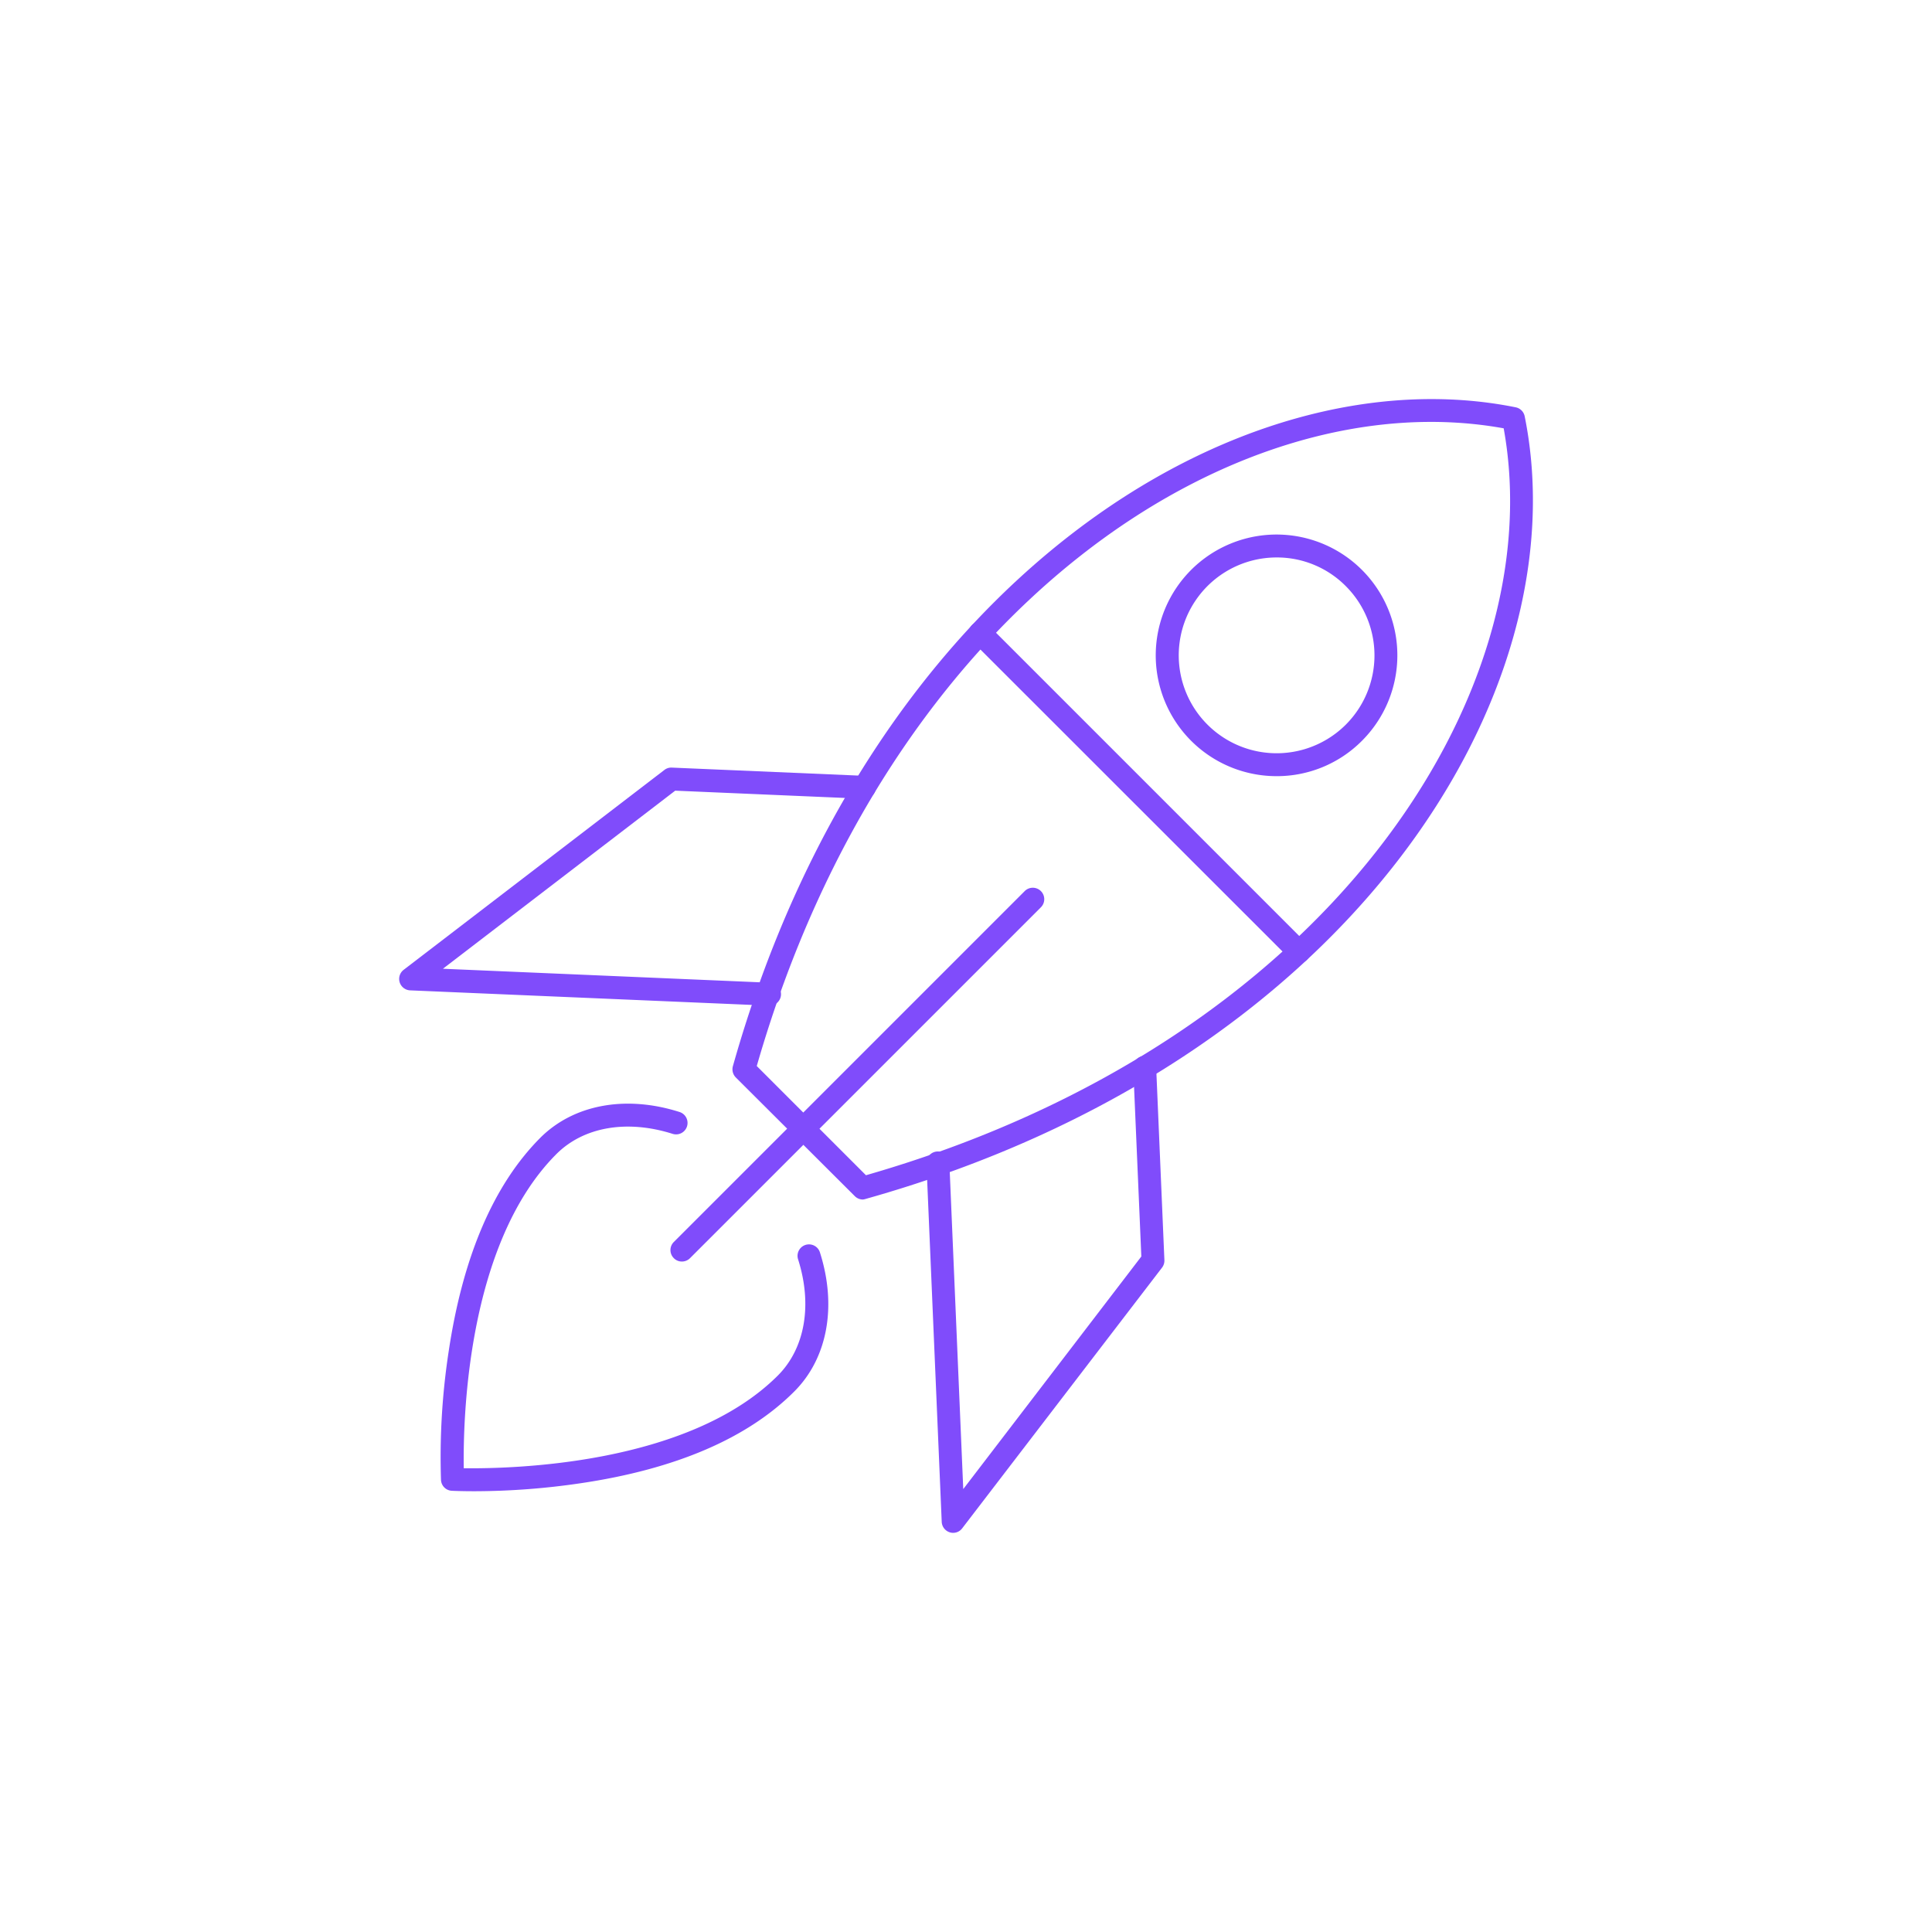 <svg xmlns="http://www.w3.org/2000/svg" viewBox="0 0 253 253"><defs><style>.cls-1{fill:#804cfb;}</style></defs><title>portable_ico</title><g id="Warstwa_3" data-name="Warstwa 3"><path class="cls-1" d="M170.08,126.11a1.53,1.53,0,0,1-1.06-.44L127.33,84a1.5,1.5,0,1,1,2.12-2.12l41.69,41.69a1.5,1.5,0,0,1-1.06,2.56Z"/><path class="cls-1" d="M113,157.08a1.49,1.49,0,0,1-1.06-.44L96.36,141.1a1.52,1.52,0,0,1-.39-1.47C113.82,76.26,162.11,46,198.49,53.34a1.5,1.5,0,0,1,1.17,1.17C207,90.89,176.74,139.18,113.37,157A1.92,1.92,0,0,1,113,157.08ZM99.1,139.6l14.3,14.3c60.55-17.4,89.82-63.05,83.51-97.81C162.16,49.79,116.5,79.05,99.1,139.6Z"/><path class="cls-1" d="M89.3,165.2a1.45,1.45,0,0,1-1.06-.44,1.49,1.49,0,0,1,0-2.12l45.91-45.91a1.5,1.5,0,1,1,2.12,2.12L90.36,164.76A1.48,1.48,0,0,1,89.3,165.2Z"/><path class="cls-1" d="M124.82,200.73a1.41,1.41,0,0,1-.45-.07,1.51,1.51,0,0,1-1.05-1.37l-2-46.94a1.49,1.49,0,0,1,1.43-1.56,1.51,1.51,0,0,1,1.57,1.43L126.14,195l23.32-30.46-1.06-24.71a1.5,1.5,0,1,1,3-.12L152.48,165a1.51,1.51,0,0,1-.31,1L126,200.14A1.48,1.48,0,0,1,124.82,200.73Z"/><path class="cls-1" d="M100.71,131.69h-.06l-46.94-2a1.51,1.51,0,0,1-1.37-1.05,1.5,1.5,0,0,1,.52-1.64L87,100.83a1.47,1.47,0,0,1,1-.31l25.26,1.08a1.51,1.51,0,0,1,1.43,1.57,1.49,1.49,0,0,1-1.56,1.43l-24.71-1.06L58,126.86l42.81,1.83a1.5,1.5,0,0,1-.07,3Z"/><path class="cls-1" d="M62.16,195.28c-1.78,0-2.85-.05-3-.06a1.49,1.49,0,0,1-1.41-1.41,91.43,91.43,0,0,1,1-16.81c1.86-12.46,5.9-21.87,12-28,4.36-4.36,11.18-5.63,18.24-3.38a1.5,1.5,0,1,1-.91,2.86c-6-1.9-11.65-.91-15.21,2.64C61,163,60.64,186.37,60.73,192.27c5.9.07,29.3-.31,41.14-12.15,3.55-3.56,4.54-9.24,2.64-15.21a1.5,1.5,0,1,1,2.86-.91c2.25,7.06,1,13.88-3.38,18.24-6.12,6.12-15.53,10.16-28,12A95.89,95.89,0,0,1,62.16,195.28Z"/><path class="cls-1" d="M167.18,101.64A15.82,15.82,0,1,1,178.36,97,15.71,15.71,0,0,1,167.18,101.64Zm0-28.64a12.82,12.82,0,1,0,9.06,21.89h0a12.83,12.83,0,0,0,0-18.13A12.7,12.7,0,0,0,167.18,73Z"/></g></svg>
